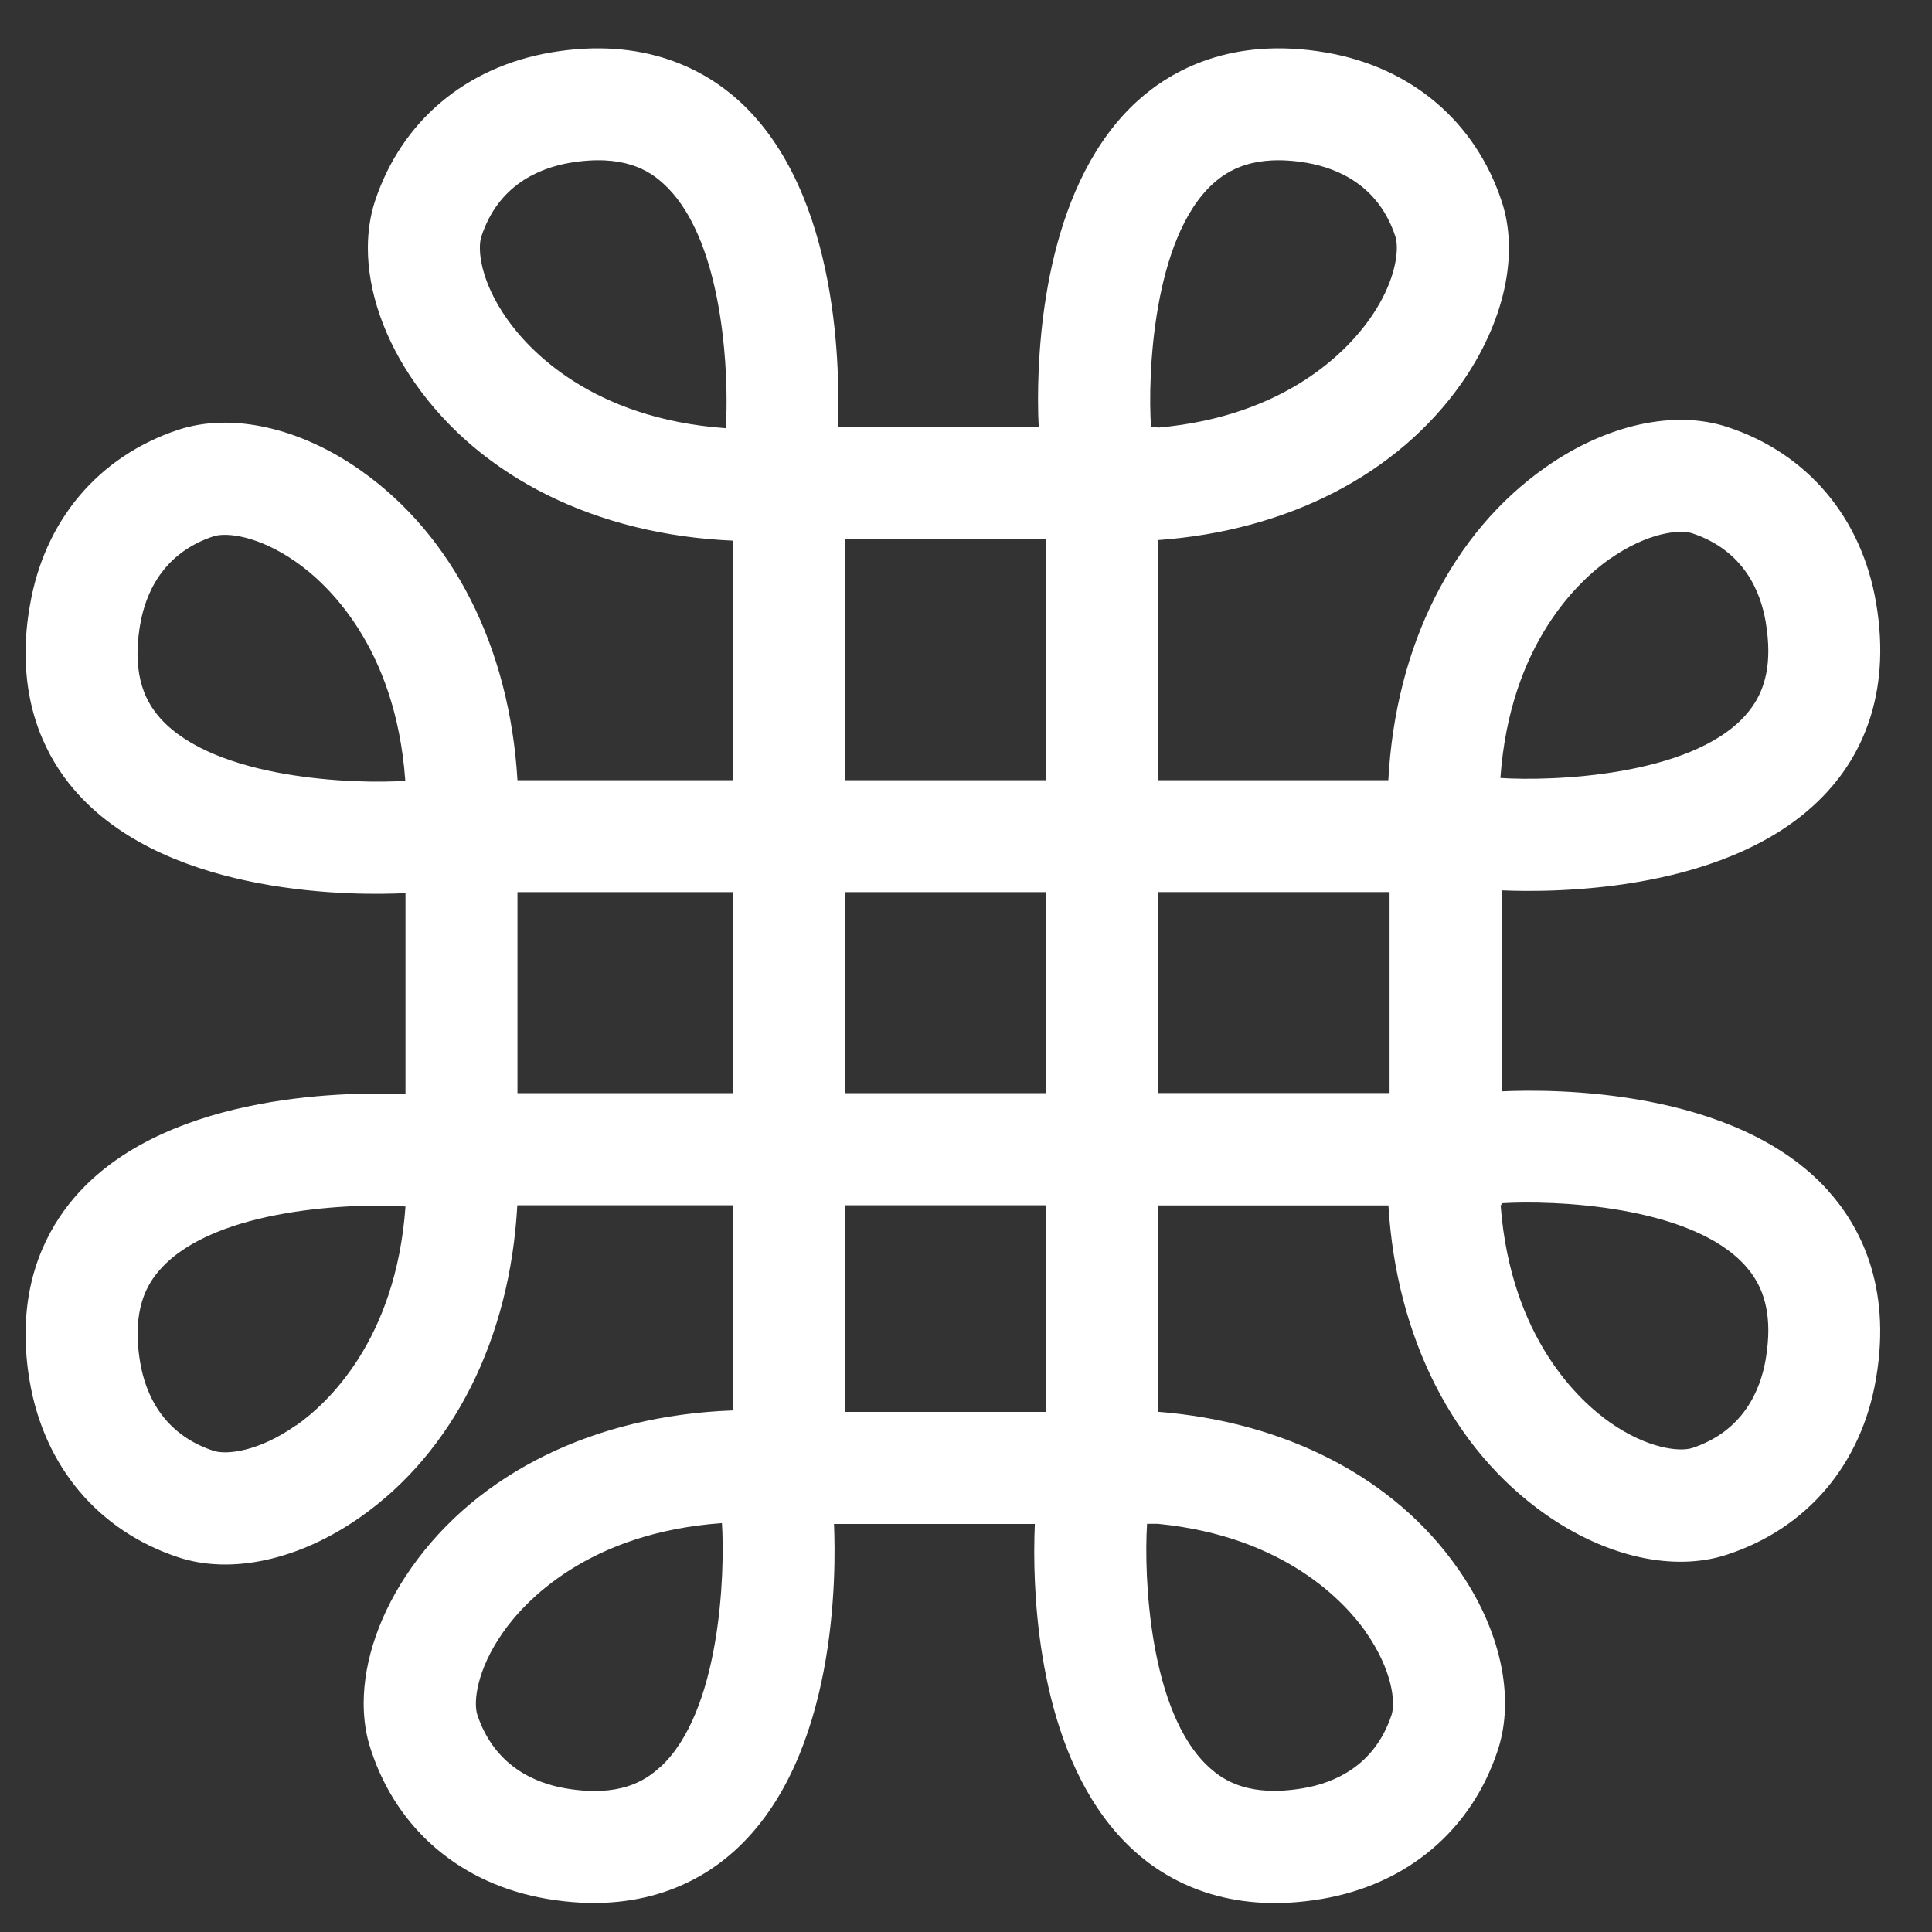 <svg width="25" height="25" viewBox="0 0 25 25" fill="none" xmlns="http://www.w3.org/2000/svg">
<rect x="0" y="0" width="25" height="25" fill="#333333" stroke="none"/>
<g id="start icon">
<path id="Vector" d="M23.651 15.401C22.448 14.074 20.071 14.092 19.431 14.122V11.521C20.069 11.549 22.447 11.566 23.651 10.239C24.052 9.801 24.484 9.021 24.277 7.803C24.09 6.698 23.388 5.866 22.354 5.526C21.668 5.299 20.787 5.493 19.999 6.047C18.79 6.895 18.057 8.363 17.965 10.096H14.98V6.989C16.662 6.869 18.082 6.14 18.912 4.959C19.463 4.172 19.661 3.293 19.432 2.606C19.09 1.57 18.26 0.868 17.155 0.679C15.941 0.472 15.161 0.906 14.72 1.305C13.579 2.343 13.432 4.251 13.432 5.171C13.432 5.317 13.436 5.435 13.441 5.525H10.841C10.868 4.884 10.883 2.509 9.563 1.305C9.122 0.906 8.342 0.472 7.128 0.679C6.023 0.868 5.192 1.572 4.851 2.606C4.79 2.794 4.76 2.998 4.76 3.209C4.76 3.77 4.971 4.389 5.371 4.959C6.227 6.182 7.722 6.92 9.482 6.996V10.096H6.696C6.594 8.378 5.863 6.928 4.664 6.085C3.876 5.531 2.996 5.336 2.309 5.561C1.274 5.904 0.572 6.734 0.386 7.84C0.347 8.059 0.331 8.262 0.331 8.451C0.331 9.325 0.682 9.917 1.012 10.278C2.225 11.612 4.629 11.588 5.247 11.557V14.158C4.628 14.131 2.225 14.105 1.012 15.44C0.684 15.802 0.331 16.39 0.331 17.265C0.331 17.454 0.347 17.658 0.384 17.873C0.572 18.978 1.274 19.81 2.307 20.151C2.994 20.379 3.875 20.185 4.663 19.631C5.866 18.786 6.6 17.322 6.694 15.596H9.48V18.251C7.7 18.316 6.187 19.055 5.321 20.29C4.92 20.86 4.706 21.482 4.706 22.041C4.706 22.252 4.736 22.456 4.8 22.644C5.14 23.681 5.971 24.383 7.076 24.571C8.293 24.778 9.073 24.344 9.511 23.944C10.838 22.738 10.819 20.354 10.792 19.72H13.391C13.387 19.81 13.383 19.932 13.383 20.082C13.383 20.999 13.53 22.907 14.671 23.946C15.109 24.345 15.891 24.779 17.106 24.572C18.21 24.384 19.042 23.683 19.382 22.645C19.609 21.958 19.415 21.077 18.861 20.292C18.043 19.123 16.64 18.398 14.98 18.268V15.598H17.966C18.069 17.306 18.802 18.754 19.998 19.595C20.786 20.149 21.666 20.344 22.353 20.115C23.387 19.775 24.09 18.944 24.276 17.838C24.484 16.623 24.05 15.841 23.65 15.402L23.651 15.401ZM9.391 5.541C7.65 5.417 6.836 4.52 6.56 4.126C6.217 3.64 6.175 3.222 6.229 3.06C6.447 2.396 6.97 2.178 7.371 2.107C8.065 1.99 8.399 2.205 8.585 2.377C9.259 2.988 9.402 4.388 9.402 5.191C9.402 5.327 9.398 5.447 9.391 5.541ZM3.831 18.443C3.346 18.786 2.928 18.828 2.764 18.774C2.102 18.556 1.882 18.032 1.814 17.631C1.697 16.937 1.911 16.603 2.082 16.416C2.795 15.628 4.595 15.567 5.247 15.612C5.122 17.354 4.226 18.168 3.833 18.445L3.831 18.443ZM5.245 10.104C4.593 10.148 2.795 10.088 2.08 9.301C1.91 9.111 1.696 8.777 1.813 8.085C1.881 7.685 2.102 7.158 2.763 6.94C2.928 6.886 3.344 6.931 3.83 7.271C4.225 7.547 5.118 8.36 5.244 10.096V10.104H5.245ZM8.536 22.871C8.347 23.045 8.016 23.259 7.322 23.142C6.921 23.074 6.398 22.852 6.177 22.191C6.123 22.026 6.168 21.61 6.508 21.124C6.784 20.729 7.601 19.833 9.342 19.709C9.383 20.361 9.323 22.159 8.538 22.872L8.536 22.871ZM9.482 14.145H6.696V11.544H9.482V14.145ZM13.53 18.27H10.931V15.596H13.53V18.27ZM13.53 14.145H10.931V11.544H13.53V14.145ZM13.53 10.096H10.931V6.975H13.53V10.096ZM15.696 2.377C15.886 2.207 16.22 1.99 16.911 2.107C17.311 2.178 17.837 2.396 18.056 3.06C18.067 3.095 18.075 3.144 18.075 3.206C18.075 3.413 17.991 3.75 17.725 4.126C17.453 4.514 16.662 5.386 14.98 5.534V5.525H14.894C14.849 4.861 14.917 3.086 15.696 2.377ZM17.676 21.122C18.015 21.608 18.06 22.026 18.007 22.19C17.788 22.852 17.264 23.072 16.861 23.14C16.168 23.257 15.836 23.043 15.647 22.87C14.866 22.161 14.8 20.38 14.843 19.718H14.982C16.632 19.88 17.408 20.739 17.677 21.121L17.676 21.122ZM17.981 14.144H14.98V11.543H17.981V14.144ZM20.831 7.232C21.316 6.892 21.734 6.847 21.898 6.901C22.56 7.122 22.779 7.644 22.848 8.046C22.871 8.185 22.882 8.31 22.882 8.423C22.882 8.868 22.716 9.11 22.58 9.263C21.867 10.05 20.067 10.111 19.415 10.067C19.539 8.326 20.436 7.51 20.829 7.232H20.831ZM22.848 17.591C22.779 17.992 22.558 18.518 21.898 18.737C21.733 18.79 21.316 18.745 20.831 18.405C20.442 18.131 19.548 17.32 19.418 15.593H19.429V15.57C20.092 15.528 21.872 15.593 22.58 16.374C22.716 16.526 22.882 16.769 22.882 17.215C22.882 17.328 22.871 17.452 22.848 17.591Z" fill="white"/>
</g>
</svg>
